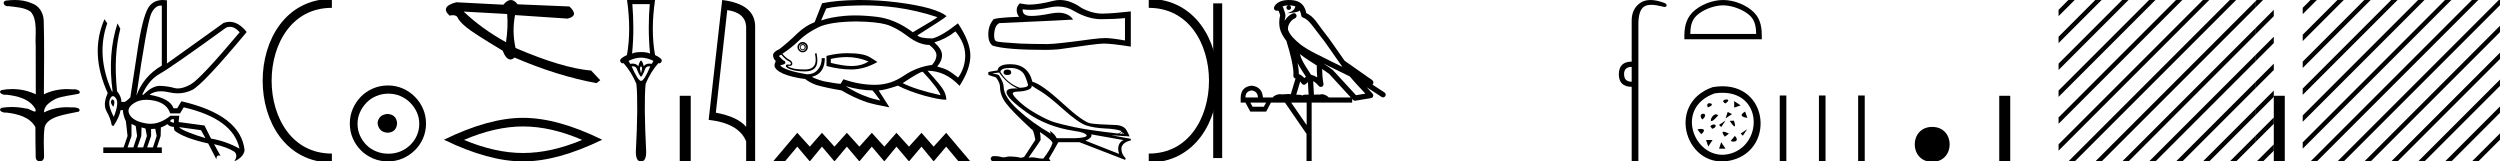 <?xml version='1.0' encoding='UTF-8' standalone='yes'?><svg xmlns='http://www.w3.org/2000/svg' xmlns:xlink='http://www.w3.org/1999/xlink' width='278.776' height='18.0' ><path d='M 1.647 0.0 C 1.312 0.0 0.977 0.026 0.652 0.066 C 0.205 0.179 0.435 0.692 0.832 0.692 C 0.859 0.692 0.886 0.689 0.914 0.684 C 1.753 0.781 2.786 0.834 3.42 1.31 C 4.261 2.226 3.883 4.131 3.981 5.035 C 3.988 5.084 3.991 8.688 3.991 10.515 C 3.178 10.125 2.261 9.929 1.356 9.929 C 0.954 9.929 0.555 9.968 0.169 10.046 C -0.272 10.277 0.245 10.574 0.591 10.574 C 0.632 10.574 0.671 10.57 0.706 10.561 C 1.932 10.694 3.326 11.022 3.949 12.163 C 4.01 12.369 3.972 12.44 3.878 12.44 C 3.672 12.44 3.198 12.098 2.932 12.098 C 2.918 12.098 2.904 12.099 2.891 12.101 C 2.379 11.99 1.843 11.932 1.311 11.932 C 0.922 11.932 0.535 11.963 0.163 12.027 C -0.258 12.305 0.259 12.561 0.601 12.561 C 0.638 12.561 0.674 12.558 0.706 12.551 C 1.957 12.702 3.342 13.042 3.949 14.184 C 3.956 15.454 3.948 16.294 3.982 17.462 C 3.968 17.821 4.201 18 4.438 18 C 4.673 18 4.911 17.824 4.913 17.474 C 4.904 16.323 4.822 15.313 4.973 14.197 C 5.277 12.944 7.45 12.752 8.8 12.443 C 9.094 12.096 8.515 11.968 8.141 11.968 C 8.086 11.968 8.034 11.971 7.991 11.976 C 7.818 11.963 7.644 11.956 7.47 11.956 C 6.588 11.956 5.699 12.131 4.913 12.536 C 4.881 11.781 5.624 11.347 6.157 11.043 C 6.997 10.682 7.922 10.646 8.8 10.452 C 9.113 10.18 8.62 9.952 8.279 9.952 C 8.234 9.952 8.191 9.956 8.154 9.964 C 7.939 9.943 7.722 9.933 7.506 9.933 C 6.603 9.933 5.701 10.116 4.892 10.515 C 4.908 7.664 4.954 4.904 4.873 2.207 C 4.807 1.373 4.326 0.608 3.518 0.358 C 2.938 0.094 2.291 0.0 1.647 0.0 Z' style='fill:#000000;stroke:none' /><path d='M 25.642 2.991 Q 26.199 2.991 26.728 3.596 Q 22.36 8.796 21.268 9.407 Q 20.454 9.863 19.834 9.863 Q 19.623 9.863 19.435 9.81 Q 18.694 9.602 17.849 9.576 Q 17.828 9.575 17.807 9.575 Q 16.979 9.575 15.99 10.564 L 15.86 10.564 Q 16.562 8.926 17.823 8.224 Q 19.084 7.522 25.22 3.076 Q 25.433 2.991 25.642 2.991 ZM 17.911 0.621 Q 17.977 0.621 18.044 0.632 L 18.044 7.314 Q 15.99 8.51 15.21 10.668 Q 16.406 2.4 16.887 1.464 Q 17.32 0.621 17.911 0.621 ZM 12.555 11.089 Q 12.475 11.089 12.402 11.227 Q 12.272 11.474 12.636 11.916 Q 12.844 11.37 12.688 11.175 Q 12.619 11.089 12.555 11.089 ZM 12.592 10.717 Q 12.745 10.717 12.922 10.954 Q 13.312 11.474 12.688 13.034 Q 11.986 11.682 12.259 11.058 Q 12.408 10.717 12.592 10.717 ZM 19.396 13.294 L 19.396 13.684 Q 19.11 13.658 18.954 13.502 Q 19.006 13.424 19.162 13.294 ZM 19.994 14.178 L 22.412 14.516 L 22.906 15.4 Q 22.074 15.166 21.073 14.776 Q 20.072 14.386 19.994 14.178 ZM 14.664 13.814 L 15.132 14.048 L 15.288 15.166 L 14.872 16.44 L 14.222 16.44 L 14.664 15.166 L 14.664 13.814 ZM 15.782 14.204 L 16.224 14.334 L 16.38 15.166 L 15.964 16.44 L 15.314 16.44 L 15.756 15.166 L 15.782 14.204 ZM 17.316 14.36 L 17.472 15.166 L 17.056 16.44 L 16.406 16.44 L 16.848 15.166 L 16.848 14.386 L 17.316 14.36 ZM 16.322 11.126 Q 16.737 11.126 17.212 11.227 Q 18.616 11.526 18.98 12.644 L 20.072 12.644 L 20.488 11.968 Q 26 13.242 26.702 16.57 Q 25.194 15.738 23.53 15.452 L 22.802 13.996 L 19.916 13.606 L 19.994 12.904 L 19.006 12.904 Q 17.914 13.803 16.778 13.803 Q 16.535 13.803 16.289 13.762 Q 14.898 13.528 14.469 12.813 Q 14.04 12.098 14.924 11.513 Q 15.509 11.126 16.322 11.126 ZM 18.167 0.0 Q 17.22 0.0 16.679 0.658 Q 16.016 1.464 15.444 4.896 L 14.534 10.85 Q 14.092 11.318 13.858 11.37 L 13.546 11.37 Q 13.52 10.72 13.052 10.174 Q 12.636 6.196 13.416 3.206 L 13.104 2.608 Q 11.986 5.988 12.558 10.2 L 12.48 10.2 Q 10.686 6.17 11.96 2.608 L 11.648 2.14 L 11.648 2.14 Q 9.984 5.936 12.012 10.382 Q 11.44 11.63 11.895 12.436 Q 12.35 13.242 12.454 13.944 L 12.636 14.074 Q 13.338 13.034 13.442 12.28 L 13.702 12.28 Q 13.728 12.878 14.04 13.528 L 14.222 15.166 L 13.78 16.44 L 11.518 16.44 L 11.518 17.064 L 18.044 17.064 L 18.044 16.44 L 17.498 16.44 L 17.914 15.166 L 17.94 14.204 Q 18.408 14.048 18.642 13.84 Q 18.98 14.152 19.396 14.152 Q 19.37 14.412 19.5 14.594 Q 20.54 15.4 23.218 15.998 L 24.128 17.766 Q 24.128 17.332 24.398 17.332 Q 24.483 17.332 24.596 17.376 L 23.868 16.076 L 23.868 16.076 Q 25.376 16.414 26.156 16.934 Q 26.572 17.376 26.104 18 Q 27.144 17.558 27.274 16.752 Q 26.858 12.826 20.228 11.292 L 19.76 12.072 L 19.344 12.072 Q 19.006 10.98 16.666 10.564 Q 17.188 10.176 17.951 10.176 Q 18.365 10.176 18.85 10.291 Q 19.342 10.407 19.811 10.407 Q 20.655 10.407 21.424 10.031 Q 22.62 9.446 27.508 3.57 Q 26.607 2.434 25.603 2.434 Q 25.274 2.434 24.934 2.556 L 18.616 7.08 L 18.616 0.034 Q 18.381 0.0 18.167 0.0 Z' style='fill:#000000;stroke:none' /><path d='M 37.008 0.375 C 27.383 0.375 27.383 17.625 37.008 17.625 ' style='fill:none;stroke:#000000;stroke-width:1' /><path d='M 37.008 0.375 L 37.008 0.375 ' style='fill:none;stroke:#000000;stroke-width:1' /><path d='M 37.008 17.625 L 37.008 17.625 ' style='fill:none;stroke:#000000;stroke-width:1' /><path d='M 43.23 12.703 C 42.549 12.757 42.172 13.097 42.101 13.725 C 42.19 14.406 42.567 14.764 43.23 14.8 C 43.893 14.764 44.243 14.406 44.279 13.725 C 44.225 13.097 43.875 12.757 43.23 12.703 ZM 43.311 10.444 C 43.795 10.444 44.243 10.534 44.655 10.713 C 45.067 10.892 45.43 11.139 45.744 11.452 C 46.058 11.766 46.304 12.125 46.484 12.528 C 46.663 12.931 46.752 13.357 46.752 13.805 C 46.752 14.271 46.663 14.706 46.484 15.109 C 46.304 15.513 46.058 15.867 45.744 16.172 C 45.43 16.476 45.067 16.714 44.655 16.884 C 44.243 17.054 43.795 17.14 43.311 17.14 C 42.827 17.14 42.374 17.054 41.953 16.884 C 41.531 16.714 41.168 16.476 40.864 16.172 C 40.559 15.867 40.317 15.513 40.138 15.109 C 39.958 14.706 39.869 14.271 39.869 13.805 C 39.869 13.357 39.958 12.931 40.138 12.528 C 40.317 12.125 40.559 11.766 40.864 11.452 C 41.168 11.139 41.531 10.892 41.953 10.713 C 42.374 10.534 42.827 10.444 43.311 10.444 ZM 43.257 9.53 C 42.665 9.53 42.11 9.642 41.59 9.866 C 41.07 10.09 40.622 10.395 40.245 10.78 C 39.869 11.166 39.569 11.614 39.344 12.125 C 39.12 12.636 39.008 13.187 39.008 13.778 C 39.008 14.37 39.12 14.921 39.344 15.432 C 39.569 15.943 39.869 16.387 40.245 16.763 C 40.622 17.14 41.07 17.44 41.59 17.664 C 42.11 17.888 42.665 18 43.257 18 C 43.848 18 44.4 17.888 44.911 17.664 C 45.421 17.44 45.87 17.14 46.255 16.763 C 46.64 16.387 46.945 15.943 47.169 15.432 C 47.393 14.921 47.505 14.37 47.505 13.778 C 47.505 13.187 47.393 12.636 47.169 12.125 C 46.945 11.614 46.64 11.166 46.255 10.78 C 45.87 10.395 45.421 10.09 44.911 9.866 C 44.4 9.642 43.848 9.53 43.257 9.53 Z' style='fill:#000000;stroke:none' /><path d='M 51.702 1.29 L 56.553 1.561 C 56.639 2.5 56.596 3.549 56.425 4.707 C 54.615 3.707 53.041 2.568 51.702 1.29 ZM 56.966 0.0 C 56.696 0.0 56.418 0.175 56.13 0.524 L 50.888 0.253 C 49.649 0.574 49.397 1.07 50.13 1.743 C 50.272 1.712 50.399 1.696 50.51 1.696 C 50.782 1.696 50.959 1.79 51.04 1.978 C 51.155 2.242 51.463 2.587 51.965 3.012 C 52.467 3.438 53.827 4.316 56.046 5.648 C 56.308 6.305 56.598 6.634 56.915 6.634 C 57.063 6.634 57.217 6.562 57.378 6.418 C 60.532 7.779 63.58 8.73 66.52 9.271 L 66.935 8.946 L 65.922 7.869 C 63.763 7.682 60.953 6.843 57.49 5.352 C 57.217 4.15 57.198 2.927 57.431 1.682 L 57.431 1.682 L 63.3 2.075 C 64.172 1.857 64.237 1.405 63.494 0.721 L 57.716 0.48 C 57.474 0.16 57.224 0.0 56.966 0.0 Z' style='fill:#000000;stroke:none' /><path d='M 58.328 14.1 Q 61.435 14.1 64.918 15.601 Q 61.435 17.061 58.328 17.061 Q 55.241 17.061 51.737 15.601 Q 55.241 14.1 58.328 14.1 ZM 58.328 13.14 Q 54.49 13.14 49.505 15.581 Q 54.49 18 58.328 18 Q 62.165 18 67.15 15.581 Q 62.186 13.14 58.328 13.14 Z' style='fill:#000000;stroke:none' /><path d='M 72.455 0.461 Q 72.345 1.622 72.345 3.063 Q 72.345 4.505 72.485 5.977 Q 72.165 5.806 71.484 5.806 Q 70.793 5.806 70.483 5.977 Q 70.633 4.505 70.623 3.063 Q 70.613 1.622 70.513 0.461 ZM 71.484 6.427 Q 72.165 6.437 72.865 6.788 L 72.685 7.118 Q 72.544 7.093 72.42 7.093 Q 71.994 7.093 71.784 7.388 Q 71.664 6.858 71.484 6.737 Q 71.304 6.858 71.174 7.388 Q 70.964 7.093 70.538 7.093 Q 70.414 7.093 70.273 7.118 L 70.092 6.788 Q 70.813 6.437 71.484 6.427 ZM 71.484 7.388 Q 71.634 7.508 71.584 7.739 Q 71.534 7.969 71.484 8.179 Q 71.424 7.969 71.374 7.739 Q 71.324 7.508 71.484 7.388 ZM 72.396 7.39 Q 72.452 7.39 72.515 7.398 Q 71.834 9.02 71.484 9.02 Q 71.144 9.02 70.433 7.398 Q 70.497 7.39 70.555 7.39 Q 70.92 7.39 71.023 7.719 Q 71.154 8.089 71.294 8.319 Q 71.444 8.559 71.484 8.559 Q 71.534 8.559 71.664 8.319 Q 71.804 8.089 71.924 7.719 Q 72.037 7.39 72.396 7.39 ZM 69.922 0.0 Q 70.403 3.404 69.912 6.137 Q 69.021 6.557 69.171 6.848 Q 69.281 7.067 69.423 7.067 Q 69.475 7.067 69.532 7.038 Q 70.403 8.019 70.963 9.35 Q 71.184 11.543 70.903 16.929 Q 70.903 18 71.463 18 Q 71.469 18 71.474 18 L 71.484 18 Q 71.489 18 71.494 18 Q 72.055 18 72.055 16.929 Q 71.784 11.543 71.994 9.35 Q 72.545 8.019 73.416 7.038 Q 73.472 7.067 73.525 7.067 Q 73.667 7.067 73.776 6.848 Q 73.927 6.557 73.046 6.137 Q 72.545 3.404 73.046 0.0 Z' style='fill:#000000;stroke:none' /><path d='M 75.798 10.68 L 75.798 18 L 77.023 18 L 77.023 10.68 Z' style='fill:#000000;stroke:none' /><path d='M 81.098 1.124 Q 83.113 1.417 83.204 2.966 L 83.204 14.143 Q 82.263 13.019 79.823 12.564 L 81.098 1.124 ZM 80.531 0.0 L 79.023 13.363 Q 82.384 13.748 83.204 15.763 L 83.204 18 L 84.206 18 L 84.206 2.966 Q 84.206 0.456 80.531 0.0 Z' style='fill:#000000;stroke:none' /><path d='M 96.343 0.602 Q 98.194 0.602 100.001 0.849 Q 102.203 1.151 104.536 1.913 Q 104.442 2.044 101.789 3.597 Q 99.822 2.12 97.761 1.875 Q 96.449 1.72 95.352 1.72 Q 94.719 1.72 94.158 1.772 Q 92.624 1.913 91.56 2.28 L 92.134 0.944 Q 93.273 0.661 95.531 0.614 Q 95.938 0.602 96.343 0.602 ZM 89.509 5.027 Q 89.603 5.027 89.669 5.093 Q 89.735 5.169 89.735 5.253 Q 89.735 5.376 89.669 5.441 Q 89.603 5.507 89.509 5.507 Q 89.415 5.507 89.349 5.441 Q 89.274 5.376 89.274 5.253 Q 89.274 5.169 89.349 5.093 Q 89.415 5.027 89.509 5.027 ZM 89.509 4.914 Q 89.368 4.914 89.274 5.018 Q 89.18 5.121 89.18 5.253 Q 89.18 5.394 89.274 5.498 Q 89.368 5.601 89.509 5.601 Q 89.65 5.601 89.754 5.498 Q 89.857 5.394 89.857 5.253 Q 89.857 5.121 89.754 5.018 Q 89.65 4.914 89.509 4.914 ZM 89.509 4.867 Q 89.669 4.867 89.782 4.98 Q 89.904 5.093 89.904 5.253 Q 89.904 5.441 89.782 5.554 Q 89.669 5.677 89.509 5.677 Q 89.349 5.677 89.217 5.554 Q 89.095 5.441 89.095 5.253 Q 89.095 5.093 89.217 4.98 Q 89.349 4.867 89.509 4.867 ZM 89.509 4.679 Q 89.274 4.679 89.104 4.858 Q 88.926 5.027 88.926 5.253 Q 88.926 5.488 89.104 5.658 Q 89.274 5.837 89.509 5.837 Q 89.735 5.837 89.914 5.658 Q 90.083 5.488 90.083 5.253 Q 90.083 5.027 89.914 4.858 Q 89.735 4.679 89.509 4.679 ZM 94.468 6.364 Q 95.644 6.364 96.849 6.853 Q 96.087 7.361 94.929 7.361 Q 94.082 7.361 92.643 7.013 L 92.643 6.571 Q 93.546 6.364 94.468 6.364 ZM 94.468 5.931 Q 93.367 5.931 92.163 6.232 L 92.163 7.361 Q 93.659 7.747 94.929 7.747 Q 96.359 7.747 97.837 6.919 Q 97.705 6.806 96.971 6.364 Q 96.246 5.931 94.468 5.931 ZM 106.541 3.503 Q 107.632 4.82 107.632 6.185 Q 107.632 7.54 106.842 8.65 Q 106.174 8.123 105.779 7.888 Q 105.393 7.662 104.508 7.408 Q 105.045 6.806 105.045 6.138 Q 105.045 5.488 104.188 4.726 Q 105.459 4.359 106.541 3.503 ZM 95.484 2.393 Q 97.705 2.421 98.787 2.722 Q 99.869 3.023 101.177 4.011 Q 102.485 5.009 103.633 5.009 Q 104.424 5.63 104.424 6.157 Q 104.424 6.693 103.934 7.239 Q 102.231 7.455 100.754 8.462 Q 99.295 9.459 97.564 9.459 Q 95.832 9.459 94.054 8.838 L 93.753 9.318 L 93.753 9.346 Q 93.386 9.346 91.862 9.064 Q 90.798 8.763 90.525 8.556 Q 90.638 8.556 90.892 8.443 Q 91.974 7.982 91.974 6.486 L 91.636 6.486 Q 91.636 7.239 91.212 7.747 Q 90.798 8.283 89.989 8.283 Q 87.477 7.869 86.987 7.286 Q 87.589 7.154 87.571 7.032 Q 87.589 6.825 87.448 6.778 Q 87.317 6.759 86.856 6.251 Q 86.968 6.157 87.11 6.091 Q 87.637 6.693 87.919 6.806 Q 88.192 6.919 88.192 7.079 Q 88.192 7.208 88.013 7.208 Q 87.971 7.208 87.919 7.201 Q 87.867 7.192 87.824 7.192 Q 87.637 7.192 87.637 7.361 Q 87.637 7.568 88.239 7.766 Q 88.841 7.963 89.763 7.963 Q 91.146 7.963 91.146 6.74 Q 91.146 6.439 91.052 5.931 L 90.873 5.978 Q 90.958 6.364 90.958 6.665 Q 90.958 7.747 89.763 7.747 Q 88.766 7.747 88.286 7.587 Q 87.797 7.427 87.872 7.333 L 87.872 7.333 Q 87.968 7.348 88.045 7.348 Q 88.352 7.348 88.352 7.107 Q 88.352 6.825 88.004 6.655 Q 87.665 6.486 87.241 5.997 Q 88.239 5.347 89.095 4.519 Q 89.942 3.691 91.24 3.051 Q 92.53 2.421 95.484 2.393 ZM 102.899 8.001 Q 104.602 9.826 104.885 10.617 Q 102.062 9.986 100.66 9.271 Q 102.551 8.001 102.899 8.001 ZM 94.289 9.601 Q 95.945 10.08 97.291 10.08 Q 97.404 10.175 98.166 11.21 Q 97.197 11.003 96.576 10.749 Q 95.625 10.429 94.289 9.601 ZM 95.928 0.0 Q 95.725 0.0 95.522 0.003 Q 93.292 0.04 91.673 0.36 L 90.845 2.468 Q 89.782 2.882 88.869 3.766 Q 87.956 4.66 86.921 5.47 Q 86.206 5.79 86.206 6.157 Q 86.206 6.524 86.507 6.806 Q 86.366 7.107 86.366 7.286 Q 86.366 7.775 87.335 8.217 Q 88.333 8.631 89.782 8.81 Q 90.318 9.224 91.033 9.478 Q 92.05 9.779 93.828 10.08 Q 95.258 10.918 96.66 11.398 Q 97.545 11.671 99.182 11.972 L 97.978 10.08 Q 98.552 10.08 100.123 9.553 Q 101.347 10.175 103.059 10.664 Q 104.762 11.125 105.524 11.125 Q 105.524 10.664 105.27 10.156 Q 105.016 9.619 103.426 7.888 Q 105.412 7.888 107.002 9.572 Q 108.206 7.709 108.206 6.204 Q 108.206 4.679 106.823 2.6 Q 105.045 4.011 103.981 4.284 Q 102.598 4.284 102.297 3.945 Q 105.252 2.092 105.553 1.8 Q 105.045 1.358 103.661 0.944 Q 102.269 0.548 100.01 0.257 Q 97.957 0.0 95.928 0.0 Z' style='fill:#000000;stroke:none' /><path d='M 88.905 14.81 L 86.206 18 L 87.522 18 L 88.905 16.352 L 90.301 18 L 91.656 16.352 L 93.052 18 L 94.435 16.352 L 95.83 18 L 97.213 16.352 L 98.609 18 L 99.965 16.352 L 101.36 18 L 102.756 16.352 L 104.112 18 L 105.508 16.352 L 106.89 18 L 108.206 18 L 105.508 14.81 L 104.112 16.352 L 102.756 14.81 L 101.36 16.352 L 99.965 14.81 L 98.609 16.352 L 97.213 14.81 L 95.83 16.352 L 94.435 14.81 L 93.052 16.352 L 91.656 14.81 L 90.301 16.352 L 88.905 14.81 Z' style='fill:#000000;stroke:none' /><path d='M 117.965 0.724 Q 118.928 0.724 119.721 1.203 Q 121.335 2.14 122.78 2.14 Q 124.233 2.14 125.446 2.015 L 125.446 4.512 Q 123.939 4.244 123.27 4.244 L 123.252 4.244 Q 122.709 4.244 121.737 4.369 Q 117.786 4.913 116.814 4.913 Q 115.2 4.913 113.773 4.859 Q 111.33 4.717 111.089 4.601 Q 110.857 4.494 110.857 3.986 Q 110.857 3.486 110.991 3.112 Q 111.125 2.737 111.437 2.577 Q 119.07 2.238 119.668 2.184 Q 119.136 1.417 118.019 1.417 Q 117.657 1.417 117.233 1.498 Q 115.811 1.778 115.041 1.778 Q 114.879 1.778 114.745 1.765 Q 113.987 1.694 114.041 1.043 L 114.041 1.043 Q 114.466 1.1 114.92 1.1 Q 115.873 1.1 116.948 0.847 Q 117.478 0.724 117.965 0.724 ZM 118.192 0.0 Q 117.806 0.0 117.429 0.098 Q 115.904 0.499 114.745 0.517 Q 114.46 0.517 113.72 0.374 Q 113.372 0.695 113.372 1.132 Q 113.372 1.569 113.648 1.872 Q 110.732 1.979 110.732 2.22 Q 110.206 2.889 110.206 3.825 Q 110.206 4.752 110.697 5.091 Q 112.177 5.564 116.645 5.564 Q 117.358 5.564 118.098 5.493 Q 122.236 4.877 123.03 4.859 Q 123.067 4.859 123.108 4.859 Q 123.923 4.859 126.097 5.198 L 126.097 1.257 L 126.079 1.275 Q 124.216 1.489 123.038 1.515 Q 122.978 1.517 122.918 1.517 Q 121.797 1.517 120.613 0.891 Q 119.36 0.0 118.192 0.0 Z' style='fill:#000000;stroke:none' /><path d='M 112.338 7.759 Q 111.907 7.759 111.907 8.086 Q 111.907 8.361 112.338 8.361 Q 112.757 8.361 112.757 8.086 Q 112.757 7.759 112.338 7.759 ZM 112.665 7.576 Q 113.659 7.576 114.156 8.217 Q 114.405 8.622 114.64 9.459 Q 114.627 9.656 114.313 9.721 Q 113.999 9.786 113.698 9.786 Q 112.312 9.276 111.553 8.021 Q 111.606 7.576 112.665 7.576 ZM 115.032 9.538 Q 115.281 9.721 116.085 10.205 Q 116.89 10.689 118.596 12.213 Q 120.303 13.736 121.179 14.004 Q 122.056 14.273 123.239 14.325 Q 124.423 14.377 125.025 14.599 Q 125.025 14.783 124.645 14.887 Q 121.363 14.508 119.826 14.181 Q 118.289 13.854 117.557 13.625 Q 116.824 13.396 115.686 12.755 Q 114.548 12.114 113.868 11.513 Q 113.188 10.911 112.979 10.571 Q 112.77 10.231 113.496 10.212 Q 114.221 10.192 114.673 10.002 Q 115.124 9.813 115.032 9.538 ZM 125.064 14.665 L 125.169 14.77 Q 125.169 14.874 125.038 14.913 L 124.789 14.9 Q 125.064 14.783 125.064 14.665 ZM 125.234 14.822 L 125.339 14.953 L 125.142 14.94 Q 125.221 14.874 125.234 14.822 ZM 111.41 8.086 Q 112.299 9.355 113.489 9.865 Q 113.338 9.857 113.204 9.857 Q 112.245 9.857 112.233 10.27 Q 112.233 10.924 114.463 12.52 Q 116.693 14.116 119.715 14.586 Q 121.023 14.756 121.179 15.096 Q 121.206 15.345 119.937 15.41 L 117.831 15.41 Q 117.622 14.953 117.06 14.573 L 117.06 14.573 L 117.177 14.9 Q 115.085 13.697 113.509 12.239 Q 111.933 10.78 111.92 9.708 Q 111.92 9.198 111.41 8.426 Q 111.41 8.309 110.703 8.204 L 110.703 8.178 L 111.41 8.086 ZM 121.663 14.979 L 125.286 15.62 Q 124.907 15.777 124.757 16.182 Q 124.606 16.587 124.789 17.163 L 121.036 15.685 Q 121.088 15.672 121.284 15.574 Q 121.48 15.476 121.631 15.306 Q 121.781 15.136 121.663 14.979 ZM 115.974 14.73 Q 117.387 15.672 117.36 15.96 Q 117.151 16.64 116.34 17.686 Q 115.909 17.686 115.523 17.595 Q 115.315 17.545 115.09 17.545 Q 114.898 17.545 114.692 17.581 Q 116.039 15.672 116.039 15.593 Q 116.039 15.083 115.961 14.73 ZM 112.652 7.158 Q 111.959 7.158 111.612 7.347 Q 111.266 7.537 111.239 7.851 Q 110.206 7.995 110.206 8.06 L 110.206 8.322 Q 110.232 8.387 111.069 8.636 Q 111.514 9.224 111.514 9.708 Q 111.514 10.623 112.181 11.513 Q 112.848 12.402 115.045 14.429 Q 115.242 14.429 115.451 15.593 L 114.221 17.477 Q 114.065 17.581 113.803 17.595 Q 113.371 17.451 112.43 17.451 Q 112.131 17.543 111.9 17.543 Q 111.736 17.543 111.606 17.496 Q 111.352 17.406 110.926 17.406 Q 110.826 17.406 110.716 17.411 Q 110.272 17.621 110.638 17.987 L 117.177 18 L 116.968 17.686 Q 117.373 17.019 118.014 15.855 L 120.369 15.855 L 125.469 17.83 L 125.522 17.647 Q 124.972 17.098 125.064 16.404 Q 125.26 15.842 126.097 15.659 L 126.097 15.476 L 124.005 15.096 L 124.005 15.083 L 125.966 15.214 Q 125.966 15.162 125.633 14.547 Q 125.299 13.932 124.227 13.932 Q 122.474 13.88 121.644 13.762 Q 120.813 13.645 118.472 11.5 Q 116.131 9.355 115.124 9.119 Q 114.64 7.158 112.652 7.158 Z' style='fill:#000000;stroke:none' /><path d='M 128.097 0.375 L 128.097 0.375 ' style='fill:none;stroke:#000000;stroke-width:1' /><path d='M 128.097 17.625 L 128.097 17.625 ' style='fill:none;stroke:#000000;stroke-width:1' /><path d='M 135.785 0.375 L 135.785 17.625 ' style='fill:none;stroke:#000000;stroke-width:1' /><path d='M 128.097 0.375 C 137.722 0.375 137.722 17.625 128.097 17.625 ' style='fill:none;stroke:#000000;stroke-width:1' /><path d='M 143.754 0.597 C 144.023 0.599 144.259 0.638 144.446 0.706 C 144.415 0.929 144.278 1.275 143.493 1.479 C 144.223 1.426 144.7 1.366 144.946 1.172 C 145.035 1.372 145.083 1.599 145.104 1.728 C 145.122 1.84 145.202 1.932 145.31 1.965 C 145.935 2.156 146.484 3.077 147.011 3.728 C 147.96 4.901 148.782 6.208 149.698 7.461 C 149.275 7.254 148.853 7.046 148.428 6.839 C 147.246 6.217 146.034 5.728 145.022 4.962 C 144.433 4.472 143.85 3.966 143.631 3.321 C 143.555 2.824 143.927 2.247 144.398 2.042 C 144.527 1.988 144.601 1.853 144.576 1.716 C 144.552 1.579 144.436 1.477 144.296 1.471 C 144.292 1.47 144.288 1.47 144.283 1.47 C 144.241 1.47 144.199 1.479 144.16 1.497 C 143.784 1.661 143.461 1.955 143.256 2.314 C 143.266 2.162 143.288 2.006 143.331 1.866 C 143.341 1.832 143.346 1.797 143.344 1.762 C 143.334 1.578 143.302 1.449 143.262 1.34 C 143.221 1.231 143.177 1.134 143.104 0.881 C 143.086 0.82 143.05 0.767 143 0.728 C 143.14 0.666 143.315 0.616 143.527 0.603 C 143.57 0.6 143.61 0.6 143.652 0.599 L 143.652 0.599 C 143.536 0.624 143.45 0.727 143.45 0.85 C 143.45 0.993 143.566 1.108 143.708 1.108 C 143.851 1.108 143.966 0.993 143.966 0.85 C 143.966 0.724 143.875 0.619 143.754 0.597 ZM 144.948 6.029 C 145.553 6.495 146.201 6.902 146.836 7.309 C 146.831 7.747 146.842 8.188 146.883 8.63 C 146.676 8.495 146.449 8.394 146.186 8.329 C 145.795 7.694 145.365 7.109 145.103 6.488 C 145.049 6.359 144.998 6.199 144.948 6.029 ZM 144.699 7.03 C 144.972 7.578 145.32 8.07 145.627 8.558 C 145.569 8.598 145.515 8.639 145.473 8.679 C 145.462 8.69 145.456 8.696 145.446 8.706 C 145.277 8.512 145.071 8.355 144.832 8.252 C 144.842 7.904 144.785 7.484 144.699 7.03 ZM 147.58 7.076 L 147.58 7.076 C 147.775 7.172 147.969 7.269 148.159 7.369 C 148.162 7.371 148.165 7.372 148.167 7.373 C 148.948 7.754 149.727 8.145 150.516 8.521 C 151.073 9.192 151.673 9.814 152.251 10.441 C 151.903 10.5 151.556 10.558 151.208 10.616 C 150.354 9.688 149.499 8.759 148.645 7.83 C 148.633 7.817 148.62 7.805 148.606 7.794 C 148.272 7.541 147.927 7.305 147.58 7.076 ZM 144.988 9.085 C 145.046 9.151 145.1 9.224 145.15 9.307 C 145.192 9.378 145.263 9.428 145.345 9.445 C 145.365 9.449 145.385 9.451 145.404 9.451 C 145.466 9.451 145.527 9.431 145.579 9.394 C 145.703 9.304 145.779 9.217 145.844 9.15 L 145.921 10.563 C 145.821 10.557 145.72 10.55 145.625 10.55 C 145.459 10.55 145.312 10.572 145.228 10.658 C 145.127 10.58 144.947 10.559 144.723 10.559 C 144.666 10.559 144.605 10.56 144.543 10.563 L 144.988 9.085 ZM 139.569 10.084 C 140.021 10.146 140.255 10.407 140.273 10.867 L 138.878 10.867 C 138.878 10.407 139.109 10.146 139.569 10.084 ZM 147.43 7.695 L 147.43 7.695 C 147.704 7.876 147.972 8.061 148.228 8.254 C 149.029 9.125 149.829 9.996 150.63 10.867 L 148.174 10.867 C 148.003 10.678 147.656 10.502 147.398 10.502 C 147.325 10.502 147.259 10.516 147.206 10.548 C 147.125 10.541 147.039 10.538 146.95 10.538 C 146.811 10.538 146.665 10.545 146.517 10.554 L 146.434 9.048 L 146.434 9.048 C 146.659 9.163 146.841 9.33 147.06 9.59 C 147.118 9.658 147.201 9.695 147.287 9.695 C 147.33 9.695 147.373 9.686 147.414 9.667 C 147.536 9.609 147.604 9.477 147.579 9.344 C 147.479 8.8 147.438 8.251 147.43 7.695 ZM 141.19 11.439 L 140.924 11.904 L 139.675 11.904 L 139.423 11.439 ZM 145.706 11.439 L 145.706 13.949 L 143.979 11.439 ZM 143.762 0.0 C 143.752 0.0 143.742 3.663284261691909E-5 143.733 1.0933130964249529E-4 C 143.652 7.12681317770756E-4 143.571 0.004 143.489 0.009 L 143.489 0.009 C 142.795 0.054 142.274 0.335 142.081 0.778 C 142.037 0.881 142.054 1.001 142.126 1.087 C 142.183 1.156 142.267 1.194 142.354 1.194 C 142.377 1.194 142.4 1.191 142.422 1.186 C 142.44 1.182 142.443 1.18 142.447 1.18 C 142.45 1.18 142.454 1.182 142.476 1.187 C 142.498 1.193 142.535 1.203 142.585 1.216 C 142.639 1.384 142.681 1.485 142.704 1.548 C 142.731 1.62 142.74 1.646 142.747 1.748 C 142.592 2.3 142.652 2.855 142.71 3.137 C 142.805 3.603 143.094 4.114 143.471 4.598 C 143.47 4.633 143.473 4.67 143.485 4.705 C 143.668 5.264 143.881 6.023 144.033 6.732 C 144.186 7.44 144.267 8.119 144.225 8.416 C 144.205 8.567 144.301 8.709 144.448 8.746 C 144.455 8.747 144.461 8.75 144.467 8.751 L 143.94 10.5 C 143.855 10.488 143.768 10.483 143.681 10.483 C 143.425 10.483 143.172 10.524 142.969 10.524 C 142.902 10.524 142.84 10.52 142.785 10.508 C 142.767 10.504 142.744 10.501 142.717 10.501 C 142.505 10.501 142.061 10.631 141.93 10.867 L 140.831 10.867 C 140.769 10.07 140.348 9.632 139.569 9.552 C 138.781 9.632 138.374 10.07 138.347 10.867 L 138.347 11.439 L 138.878 11.439 L 139.423 12.448 L 141.19 12.448 L 141.721 11.439 L 143.288 11.439 L 145.692 14.932 L 145.692 18 L 146.263 18 L 146.263 11.439 L 150.78 11.439 L 150.78 11.03 C 150.813 11.066 150.846 11.102 150.879 11.138 C 150.936 11.2 151.016 11.234 151.098 11.234 C 151.114 11.234 151.131 11.233 151.147 11.23 C 151.727 11.133 152.307 11.035 152.887 10.938 C 152.994 10.92 153.083 10.845 153.119 10.743 C 153.155 10.641 153.132 10.527 153.06 10.446 C 152.843 10.204 152.624 9.966 152.404 9.73 L 152.404 9.73 L 154.06 10.808 C 154.11 10.841 154.167 10.856 154.222 10.856 C 154.319 10.856 154.415 10.809 154.472 10.721 C 154.562 10.584 154.523 10.399 154.385 10.31 L 153.04 9.434 C 153.069 9.411 153.096 9.382 153.116 9.343 C 153.165 9.251 153.152 9.156 153.136 9.107 C 153.12 9.057 153.102 9.033 153.088 9.014 C 153.033 8.938 153.004 8.926 152.965 8.895 C 152.925 8.865 152.882 8.834 152.834 8.801 C 152.738 8.736 152.628 8.664 152.533 8.601 C 152.438 8.537 152.349 8.471 152.346 8.468 C 152.337 8.46 152.327 8.452 152.317 8.445 C 151.524 7.887 150.731 7.33 149.938 6.773 C 149.936 6.771 149.933 6.77 149.93 6.768 C 149.125 5.638 148.362 4.452 147.473 3.354 C 147.04 2.819 146.536 1.83 145.661 1.46 C 145.613 1.198 145.505 0.78 145.178 0.463 C 144.825 0.119 144.314 0.0 143.762 0.0 Z' style='fill:#000000;stroke:none' /><path d='M 181.949 7.458 L 181.949 9.114 C 181.384 9.114 181.101 8.831 181.101 8.266 C 181.101 7.727 181.384 7.458 181.949 7.458 ZM 184.044 0.0 C 183.581 0.0 183.189 0.116 182.868 0.349 C 182.256 0.793 181.949 1.44 181.949 2.288 L 181.949 6.872 C 181.007 6.872 180.529 7.337 180.516 8.266 C 180.516 9.208 180.993 9.679 181.949 9.679 L 181.949 18 L 182.696 18 L 182.696 2.732 C 182.696 1.709 182.894 1.053 183.292 0.763 C 183.497 0.613 183.767 0.538 184.13 0.538 C 184.467 0.538 184.884 0.603 185.403 0.733 C 185.484 0.761 185.554 0.776 185.615 0.776 C 185.726 0.776 185.804 0.728 185.847 0.632 C 185.861 0.47 185.739 0.356 185.484 0.289 C 184.945 0.096 184.465 0.0 184.044 0.0 Z' style='fill:#000000;stroke:none' /><path d='M 192.143 0.594 C 193.205 0.594 194.534 1.14 195.178 1.783 C 195.741 2.346 195.814 3.092 195.835 3.786 L 188.482 3.786 C 188.503 3.092 188.576 2.346 189.139 1.783 C 189.782 1.14 191.081 0.594 192.143 0.594 ZM 192.143 0.0 C 190.883 0.0 189.527 0.582 188.732 1.377 C 187.917 2.192 187.825 3.265 187.825 4.067 L 187.825 4.38 L 196.46 4.38 L 196.46 4.067 C 196.46 3.265 196.399 2.192 195.584 1.377 C 194.79 0.582 193.403 0.0 192.143 0.0 Z' style='fill:#000000;stroke:none' /><path d='M 190.969 9.72 C 185.591 11.599 188.098 19.154 193.14 17.857 C 198.138 16.569 197.14 8.641 190.969 9.72 M 191.209 10.41 C 196.567 9.632 196.786 16.114 192.898 17.147 C 189.095 18.157 186.488 12.074 191.209 10.41 M 192.385 11.549 C 193.455 10.817 191.51 11.067 192.385 11.531 L 192.385 11.549 M 190.421 11.978 C 191.635 11.585 190.082 11.192 190.421 11.905 L 190.421 11.978 M 193.381 11.274 L 193.381 11.997 L 194.104 11.756 L 193.381 11.274 M 189.85 13.316 C 190.743 12.53 189.261 12.441 189.743 13.227 L 189.85 13.316 M 192.657 12.48 L 192.416 13.203 L 193.14 12.721 L 192.657 12.48 M 191.617 12.834 L 191.546 12.817 C 190.885 12.334 190.171 14.565 191.617 12.834 M 194.597 12.441 C 193.651 12.995 194.758 13.137 194.848 13.137 L 194.597 12.441 M 191.692 13.927 L 191.933 14.168 L 192.416 13.444 L 191.692 13.927 M 193.348 13.458 L 192.884 13.476 C 193.437 14.333 193.633 14.261 193.348 13.458 M 189.708 14.958 C 190.582 14.226 189.279 14.333 189.297 14.475 L 189.708 14.958 M 190.707 14.065 L 190.925 14.366 C 191.635 14.154 191.26 13.583 190.707 14.065 M 194.104 14.892 L 194.345 15.133 L 194.828 14.409 L 194.104 14.892 M 192.795 14.904 C 192.045 14.53 191.885 14.637 192.331 15.244 L 192.795 14.904 M 190.245 15.615 L 190.487 16.339 L 190.969 15.615 L 190.245 15.615 M 193.455 15.154 L 193.01 15.689 C 193.116 15.903 194.098 15.832 193.455 15.154 M 191.933 15.856 L 191.692 16.58 L 192.416 16.58 L 191.933 15.856 Z' style='fill:#000000;stroke:none' /><path d='M 198.46 10.649 L 198.46 18 L 199.196 18 L 199.196 10.649 ZM 202.831 10.649 L 202.831 18 L 203.566 18 L 203.566 10.649 ZM 207.202 10.649 L 207.202 18 L 207.937 18 L 207.937 10.649 Z' style='fill:#000000;stroke:none' /><path d='M 215.461 18.048 C 218.058 18.048 218.058 14.152 215.461 14.152 C 212.863 14.152 212.863 18.048 215.461 18.048 Z' style='fill:#000000;stroke:none' /><path d='M 222.937 10.68 L 222.937 18 L 224.162 18 L 224.162 10.68 Z' style='fill:#000000;stroke:none' /><path d='Z' style='fill:#000000;stroke:none' /><path d='M 230.646 0.0 L 229.551 1.096 L 229.551 1.803 L 231.177 0.177 L 231.354 0.0 ZM 233.646 0.0 L 229.551 4.096 L 229.551 4.803 L 234.177 0.177 L 234.354 0.0 ZM 236.646 0.0 L 229.551 7.096 L 229.551 7.803 L 237.177 0.177 L 237.354 0.0 ZM 239.646 0.0 L 229.551 10.096 L 229.551 10.803 L 240.177 0.177 L 240.354 0.0 ZM 242.646 0.0 L 229.551 13.096 L 229.551 13.803 L 243.177 0.177 L 243.354 0.0 ZM 245.646 0.0 L 229.551 16.096 L 229.551 16.803 L 246.177 0.177 L 246.354 0.0 ZM 248.646 0.0 L 230.823 17.823 L 230.646 18.0 L 231.354 18.0 L 249.177 0.177 L 249.354 0.0 ZM 251.551 0.096 L 233.823 17.823 L 233.646 18.0 L 234.354 18.0 L 251.551 0.803 L 251.551 0.096 ZM 251.551 3.096 L 236.823 17.823 L 236.646 18.0 L 237.354 18.0 L 251.551 3.803 L 251.551 3.096 ZM 251.551 6.096 L 239.823 17.823 L 239.646 18.0 L 240.354 18.0 L 251.551 6.803 L 251.551 6.096 ZM 251.551 9.096 L 242.823 17.823 L 242.646 18.0 L 243.354 18.0 L 251.551 9.803 L 251.551 9.096 ZM 251.551 12.096 L 245.823 17.823 L 245.646 18.0 L 246.354 18.0 L 251.551 12.803 L 251.551 12.096 ZM 251.551 15.096 L 248.823 17.823 L 248.646 18.0 L 249.354 18.0 L 251.551 15.803 L 251.551 15.096 Z' style='fill:#000000;stroke:none' /><path d='M 251.646 0.0 L 251.551 0.096 L 251.551 0.803 L 252.177 0.177 L 252.354 0.0 ZM 253.551 1.096 L 251.551 3.096 L 251.551 3.803 L 253.551 1.803 L 253.551 1.096 ZM 253.551 4.096 L 251.551 6.096 L 251.551 6.803 L 253.551 4.803 L 253.551 4.096 ZM 253.551 7.096 L 251.551 9.096 L 251.551 9.803 L 253.551 7.803 L 253.551 7.096 ZM 253.551 10.096 L 251.551 12.096 L 251.551 12.803 L 253.551 10.803 L 253.551 10.096 ZM 253.551 13.096 L 251.551 15.096 L 251.551 15.803 L 253.551 13.803 L 253.551 13.096 ZM 253.551 16.096 L 251.823 17.823 L 251.646 18.0 L 252.354 18.0 L 253.551 16.803 L 253.551 16.096 Z' style='fill:#000000;stroke:none' /><path d='M 253.551 10.68 L 253.551 18 L 254.776 18 L 254.776 10.68 Z' style='fill:#000000;stroke:none' /><path d='M 257.646 0.0 L 256.776 0.871 L 256.776 1.578 L 258.177 0.177 L 258.354 0.0 ZM 260.646 0.0 L 256.776 3.871 L 256.776 4.578 L 261.177 0.177 L 261.354 0.0 ZM 263.646 0.0 L 256.776 6.871 L 256.776 7.578 L 264.177 0.177 L 264.354 0.0 ZM 266.646 0.0 L 256.776 9.871 L 256.776 10.578 L 267.177 0.177 L 267.354 0.0 ZM 269.646 0.0 L 256.776 12.871 L 256.776 13.578 L 270.177 0.177 L 270.354 0.0 ZM 272.646 0.0 L 256.776 15.871 L 256.776 16.578 L 273.177 0.177 L 273.354 0.0 ZM 275.646 0.0 L 257.823 17.823 L 257.646 18.0 L 258.354 18.0 L 276.177 0.177 L 276.354 0.0 ZM 278.646 0.0 L 260.823 17.823 L 260.646 18.0 L 261.354 18.0 L 278.776 0.578 L 278.776 0.0 ZM 278.776 2.871 L 263.823 17.823 L 263.646 18.0 L 264.354 18.0 L 278.776 3.578 L 278.776 2.871 ZM 278.776 5.871 L 266.823 17.823 L 266.646 18.0 L 267.354 18.0 L 278.776 6.578 L 278.776 5.871 ZM 278.776 8.871 L 269.823 17.823 L 269.646 18.0 L 270.354 18.0 L 278.776 9.578 L 278.776 9.0 L 278.776 8.871 ZM 278.776 11.871 L 272.823 17.823 L 272.646 18.0 L 273.354 18.0 L 278.776 12.578 L 278.776 11.871 ZM 278.776 14.871 L 275.823 17.823 L 275.646 18.0 L 276.354 18.0 L 278.776 15.578 L 278.776 14.871 Z' style='fill:#000000;stroke:none' /></svg>